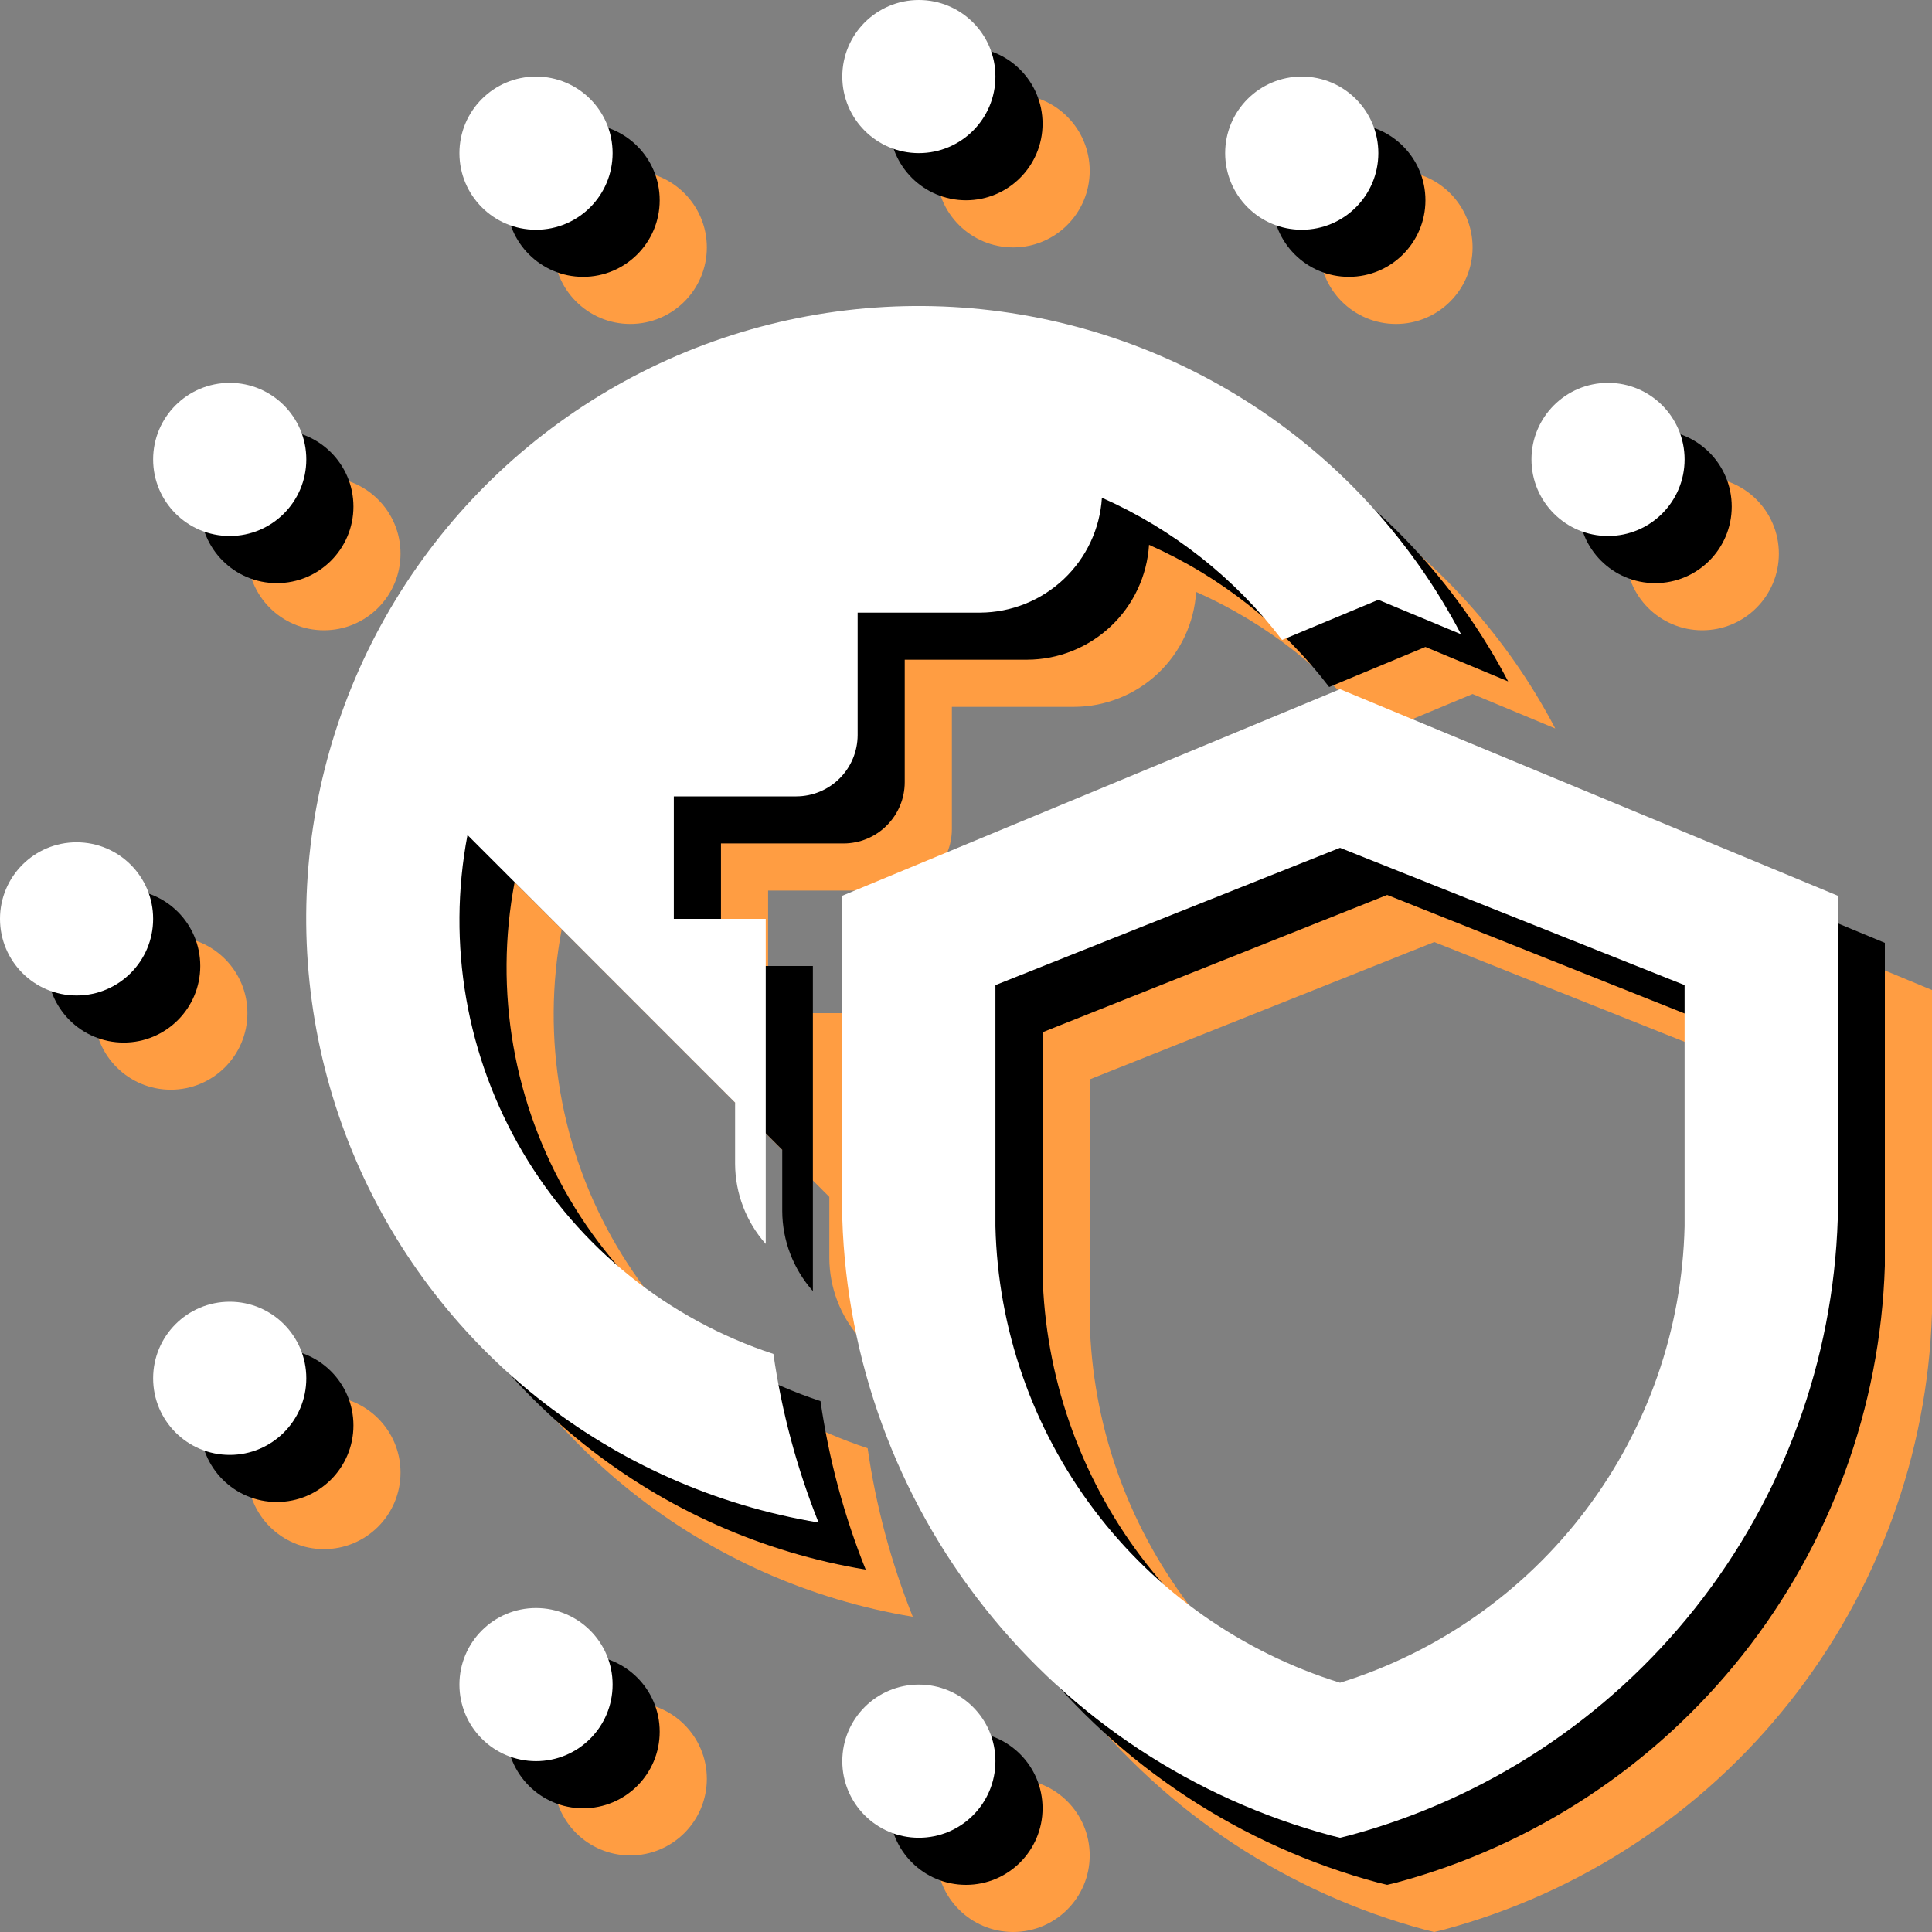 <svg width="35" height="35" viewBox="0 0 35 35" fill="none" xmlns="http://www.w3.org/2000/svg">
<rect x="0" y="0" width="35" height="35" fill="#808080" stroke="none"/>
<g clip-path="url(#clip0_304_1590)">
<path d="M11.418 5.869C12.184 5.869 12.805 5.248 12.805 4.482C12.805 3.716 12.184 3.095 11.418 3.095C10.652 3.095 10.03 3.716 10.03 4.482C10.03 5.248 10.652 5.869 11.418 5.869Z" fill="#FF9D42"/>
<path d="M5.869 11.418C6.635 11.418 7.256 10.797 7.256 10.03C7.256 9.264 6.635 8.643 5.869 8.643C5.103 8.643 4.482 9.264 4.482 10.03C4.482 10.797 5.103 11.418 5.869 11.418Z" fill="#FF9D42"/>
<path d="M18.354 4.482C19.12 4.482 19.741 3.861 19.741 3.095C19.741 2.328 19.12 1.707 18.354 1.707C17.587 1.707 16.966 2.328 16.966 3.095C16.966 3.861 17.587 4.482 18.354 4.482Z" fill="#FF9D42"/>
<path d="M25.29 5.869C26.056 5.869 26.677 5.248 26.677 4.482C26.677 3.716 26.056 3.095 25.29 3.095C24.523 3.095 23.902 3.716 23.902 4.482C23.902 5.248 24.523 5.869 25.29 5.869Z" fill="#FF9D42"/>
<path d="M30.838 11.418C31.605 11.418 32.226 10.797 32.226 10.03C32.226 9.264 31.605 8.643 30.838 8.643C30.072 8.643 29.451 9.264 29.451 10.03C29.451 10.797 30.072 11.418 30.838 11.418Z" fill="#FF9D42"/>
<path d="M25.983 35L25.818 34.96C23.339 34.294 21.14 32.848 19.546 30.835C17.952 28.823 17.047 26.352 16.966 23.786V17.935L25.983 14.192L35 17.935V23.786C34.919 26.352 34.014 28.823 32.42 30.835C30.826 32.848 28.627 34.294 26.148 34.96L25.983 35ZM19.741 19.554V23.923C19.784 25.782 20.41 27.579 21.53 29.063C22.65 30.546 24.208 31.64 25.983 32.191C27.759 31.64 29.316 30.546 30.436 29.063C31.556 27.579 32.182 25.782 32.225 23.923V19.554L25.983 17.066L19.741 19.554Z" fill="#FF9D42"/>
<path d="M18.354 35C19.12 35 19.741 34.379 19.741 33.613C19.741 32.847 19.12 32.226 18.354 32.226C17.587 32.226 16.966 32.847 16.966 33.613C16.966 34.379 17.587 35 18.354 35Z" fill="#FF9D42"/>
<path d="M16.134 16.134C16.428 16.133 16.71 16.016 16.918 15.808C17.126 15.6 17.243 15.319 17.244 15.024V12.805H19.463C20.026 12.803 20.567 12.586 20.977 12.2C21.386 11.813 21.634 11.286 21.669 10.724C22.957 11.294 24.079 12.18 24.933 13.3L26.677 12.573L28.175 13.197C27.298 11.524 26.009 10.101 24.428 9.066C22.848 8.03 21.029 7.415 19.144 7.28C17.26 7.144 15.371 7.492 13.659 8.291C11.947 9.089 10.466 10.312 9.359 11.843C8.252 13.374 7.554 15.163 7.331 17.039C7.109 18.916 7.37 20.818 8.089 22.565C8.808 24.312 9.961 25.847 11.439 27.024C12.918 28.201 14.672 28.98 16.536 29.289C16.143 28.307 15.868 27.282 15.718 26.236C13.81 25.609 12.196 24.309 11.176 22.579C10.156 20.849 9.801 18.807 10.176 16.835L15.024 21.683V22.793C15.027 23.327 15.224 23.843 15.579 24.242V18.354H13.915V16.134H16.134Z" fill="#FF9D42"/>
<path d="M5.869 28.064C6.635 28.064 7.256 27.443 7.256 26.677C7.256 25.911 6.635 25.29 5.869 25.29C5.103 25.29 4.482 25.911 4.482 26.677C4.482 27.443 5.103 28.064 5.869 28.064Z" fill="#FF9D42"/>
<path d="M11.418 33.613C12.184 33.613 12.805 32.992 12.805 32.226C12.805 31.459 12.184 30.838 11.418 30.838C10.652 30.838 10.03 31.459 10.03 32.226C10.03 32.992 10.652 33.613 11.418 33.613Z" fill="#FF9D42"/>
<path d="M3.094 19.741C3.861 19.741 4.482 19.12 4.482 18.354C4.482 17.588 3.861 16.966 3.094 16.966C2.328 16.966 1.707 17.588 1.707 18.354C1.707 19.12 2.328 19.741 3.094 19.741Z" fill="#FF9D42"/>
</g>
<g clip-path="url(#clip1_304_1590)">
<path d="M10.564 5.015C11.33 5.015 11.951 4.394 11.951 3.628C11.951 2.862 11.33 2.241 10.564 2.241C9.798 2.241 9.177 2.862 9.177 3.628C9.177 4.394 9.798 5.015 10.564 5.015Z" fill="black"/>
<path d="M5.015 10.564C5.782 10.564 6.403 9.943 6.403 9.177C6.403 8.411 5.782 7.79 5.015 7.79C4.249 7.79 3.628 8.411 3.628 9.177C3.628 9.943 4.249 10.564 5.015 10.564Z" fill="black"/>
<path d="M17.5 3.628C18.266 3.628 18.887 3.007 18.887 2.241C18.887 1.475 18.266 0.854 17.5 0.854C16.734 0.854 16.113 1.475 16.113 2.241C16.113 3.007 16.734 3.628 17.5 3.628Z" fill="black"/>
<path d="M24.436 5.015C25.202 5.015 25.823 4.394 25.823 3.628C25.823 2.862 25.202 2.241 24.436 2.241C23.67 2.241 23.049 2.862 23.049 3.628C23.049 4.394 23.67 5.015 24.436 5.015Z" fill="black"/>
<path d="M29.985 10.564C30.751 10.564 31.372 9.943 31.372 9.177C31.372 8.411 30.751 7.79 29.985 7.79C29.219 7.79 28.598 8.411 28.598 9.177C28.598 9.943 29.219 10.564 29.985 10.564Z" fill="black"/>
<path d="M25.13 34.146L24.965 34.106C22.485 33.44 20.286 31.994 18.692 29.982C17.098 27.97 16.194 25.498 16.113 22.932V17.081L25.13 13.338L34.146 17.081V22.932C34.065 25.498 33.161 27.97 31.567 29.982C29.973 31.994 27.774 33.44 25.295 34.106L25.13 34.146ZM18.887 18.7V23.07C18.93 24.928 19.556 26.726 20.676 28.209C21.797 29.692 23.354 30.787 25.13 31.337C26.905 30.787 28.463 29.692 29.583 28.209C30.703 26.726 31.329 24.928 31.372 23.07V18.7L25.13 16.213L18.887 18.7Z" fill="black"/>
<path d="M17.5 34.146C18.266 34.146 18.887 33.525 18.887 32.759C18.887 31.993 18.266 31.372 17.5 31.372C16.734 31.372 16.113 31.993 16.113 32.759C16.113 33.525 16.734 34.146 17.5 34.146Z" fill="black"/>
<path d="M15.28 15.28C15.575 15.28 15.857 15.163 16.064 14.955C16.272 14.747 16.39 14.465 16.39 14.171V11.951H18.61C19.173 11.949 19.714 11.732 20.123 11.346C20.533 10.96 20.78 10.432 20.816 9.87C22.103 10.441 23.226 11.327 24.079 12.446L25.823 11.72L27.321 12.344C26.445 10.67 25.155 9.248 23.575 8.212C21.994 7.176 20.175 6.562 18.291 6.426C16.406 6.29 14.518 6.638 12.806 7.437C11.093 8.236 9.613 9.458 8.506 10.989C7.398 12.521 6.7 14.309 6.478 16.185C6.256 18.062 6.516 19.964 7.235 21.711C7.954 23.459 9.107 24.994 10.586 26.17C12.064 27.347 13.819 28.127 15.683 28.435C15.289 27.454 15.015 26.429 14.864 25.382C12.957 24.755 11.342 23.455 10.322 21.726C9.303 19.996 8.947 17.954 9.323 15.981L14.171 20.829V21.939C14.173 22.474 14.371 22.989 14.726 23.389V17.5H13.061V15.28H15.28Z" fill="black"/>
<path d="M5.015 27.21C5.782 27.21 6.403 26.589 6.403 25.823C6.403 25.057 5.782 24.436 5.015 24.436C4.249 24.436 3.628 25.057 3.628 25.823C3.628 26.589 4.249 27.21 5.015 27.21Z" fill="black"/>
<path d="M10.564 32.759C11.33 32.759 11.951 32.138 11.951 31.372C11.951 30.606 11.33 29.985 10.564 29.985C9.798 29.985 9.177 30.606 9.177 31.372C9.177 32.138 9.798 32.759 10.564 32.759Z" fill="black"/>
<path d="M2.241 18.887C3.007 18.887 3.628 18.266 3.628 17.5C3.628 16.734 3.007 16.113 2.241 16.113C1.475 16.113 0.854 16.734 0.854 17.5C0.854 18.266 1.475 18.887 2.241 18.887Z" fill="black"/>
</g>
<g clip-path="url(#clip2_304_1590)">
<path d="M9.71 4.162C10.477 4.162 11.098 3.541 11.098 2.774C11.098 2.008 10.477 1.387 9.71 1.387C8.944 1.387 8.323 2.008 8.323 2.774C8.323 3.541 8.944 4.162 9.71 4.162Z" fill="white"/>
<path d="M4.162 9.71C4.928 9.71 5.549 9.089 5.549 8.323C5.549 7.557 4.928 6.936 4.162 6.936C3.395 6.936 2.774 7.557 2.774 8.323C2.774 9.089 3.395 9.71 4.162 9.71Z" fill="white"/>
<path d="M16.646 2.774C17.412 2.774 18.033 2.153 18.033 1.387C18.033 0.621 17.412 0 16.646 0C15.88 0 15.259 0.621 15.259 1.387C15.259 2.153 15.88 2.774 16.646 2.774Z" fill="white"/>
<path d="M23.582 4.162C24.348 4.162 24.97 3.541 24.97 2.774C24.97 2.008 24.348 1.387 23.582 1.387C22.816 1.387 22.195 2.008 22.195 2.774C22.195 3.541 22.816 4.162 23.582 4.162Z" fill="white"/>
<path d="M29.131 9.71C29.897 9.71 30.518 9.089 30.518 8.323C30.518 7.557 29.897 6.936 29.131 6.936C28.365 6.936 27.744 7.557 27.744 8.323C27.744 9.089 28.365 9.71 29.131 9.71Z" fill="white"/>
<path d="M24.276 33.293L24.111 33.252C21.632 32.586 19.433 31.14 17.839 29.128C16.245 27.116 15.34 24.644 15.259 22.079V16.227L24.276 12.485L33.293 16.227V22.079C33.211 24.644 32.307 27.116 30.713 29.128C29.119 31.14 26.92 32.586 24.441 33.252L24.276 33.293ZM18.033 17.846V22.216C18.077 24.074 18.703 25.872 19.823 27.355C20.943 28.839 22.5 29.933 24.276 30.484C26.051 29.933 27.609 28.839 28.729 27.355C29.849 25.872 30.475 24.074 30.518 22.216V17.846L24.276 15.359L18.033 17.846Z" fill="white"/>
<path d="M16.646 33.293C17.412 33.293 18.033 32.672 18.033 31.905C18.033 31.139 17.412 30.518 16.646 30.518C15.88 30.518 15.259 31.139 15.259 31.905C15.259 32.672 15.88 33.293 16.646 33.293Z" fill="white"/>
<path d="M14.427 14.427C14.721 14.426 15.003 14.309 15.211 14.101C15.419 13.893 15.536 13.611 15.537 13.317V11.098H17.756C18.319 11.095 18.86 10.879 19.27 10.492C19.679 10.106 19.927 9.579 19.962 9.017C21.249 9.587 22.372 10.473 23.226 11.593L24.97 10.866L26.468 11.49C25.591 9.816 24.301 8.394 22.721 7.358C21.14 6.323 19.322 5.708 17.437 5.572C15.552 5.437 13.664 5.785 11.952 6.583C10.239 7.382 8.759 8.605 7.652 10.136C6.544 11.667 5.847 13.455 5.624 15.332C5.402 17.208 5.662 19.11 6.381 20.858C7.1 22.605 8.254 24.14 9.732 25.317C11.21 26.494 12.965 27.273 14.829 27.582C14.436 26.6 14.161 25.575 14.011 24.528C12.103 23.901 10.489 22.602 9.469 20.872C8.449 19.142 8.094 17.1 8.469 15.127L13.317 19.976V21.085C13.32 21.62 13.517 22.135 13.872 22.535V16.646H12.207V14.427H14.427Z" fill="white"/>
<path d="M4.162 26.357C4.928 26.357 5.549 25.736 5.549 24.97C5.549 24.203 4.928 23.582 4.162 23.582C3.395 23.582 2.774 24.203 2.774 24.97C2.774 25.736 3.395 26.357 4.162 26.357Z" fill="white"/>
<path d="M9.71 31.905C10.477 31.905 11.098 31.284 11.098 30.518C11.098 29.752 10.477 29.131 9.71 29.131C8.944 29.131 8.323 29.752 8.323 30.518C8.323 31.284 8.944 31.905 9.71 31.905Z" fill="white"/>
<path d="M1.387 18.034C2.153 18.034 2.774 17.413 2.774 16.646C2.774 15.88 2.153 15.259 1.387 15.259C0.621 15.259 0 15.88 0 16.646C0 17.413 0.621 18.034 1.387 18.034Z" fill="white"/>
</g>
<defs>
<clipPath id="clip0_304_1590">
<rect width="33.293" height="33.293" fill="white" transform="translate(1.707 1.707)"/>
</clipPath>
<clipPath id="clip1_304_1590">
<rect width="33.293" height="33.293" fill="white" transform="translate(0.854 0.854)"/>
</clipPath>
<clipPath id="clip2_304_1590">
<rect width="33.293" height="33.293" fill="white"/>
</clipPath>
</defs>
</svg>
